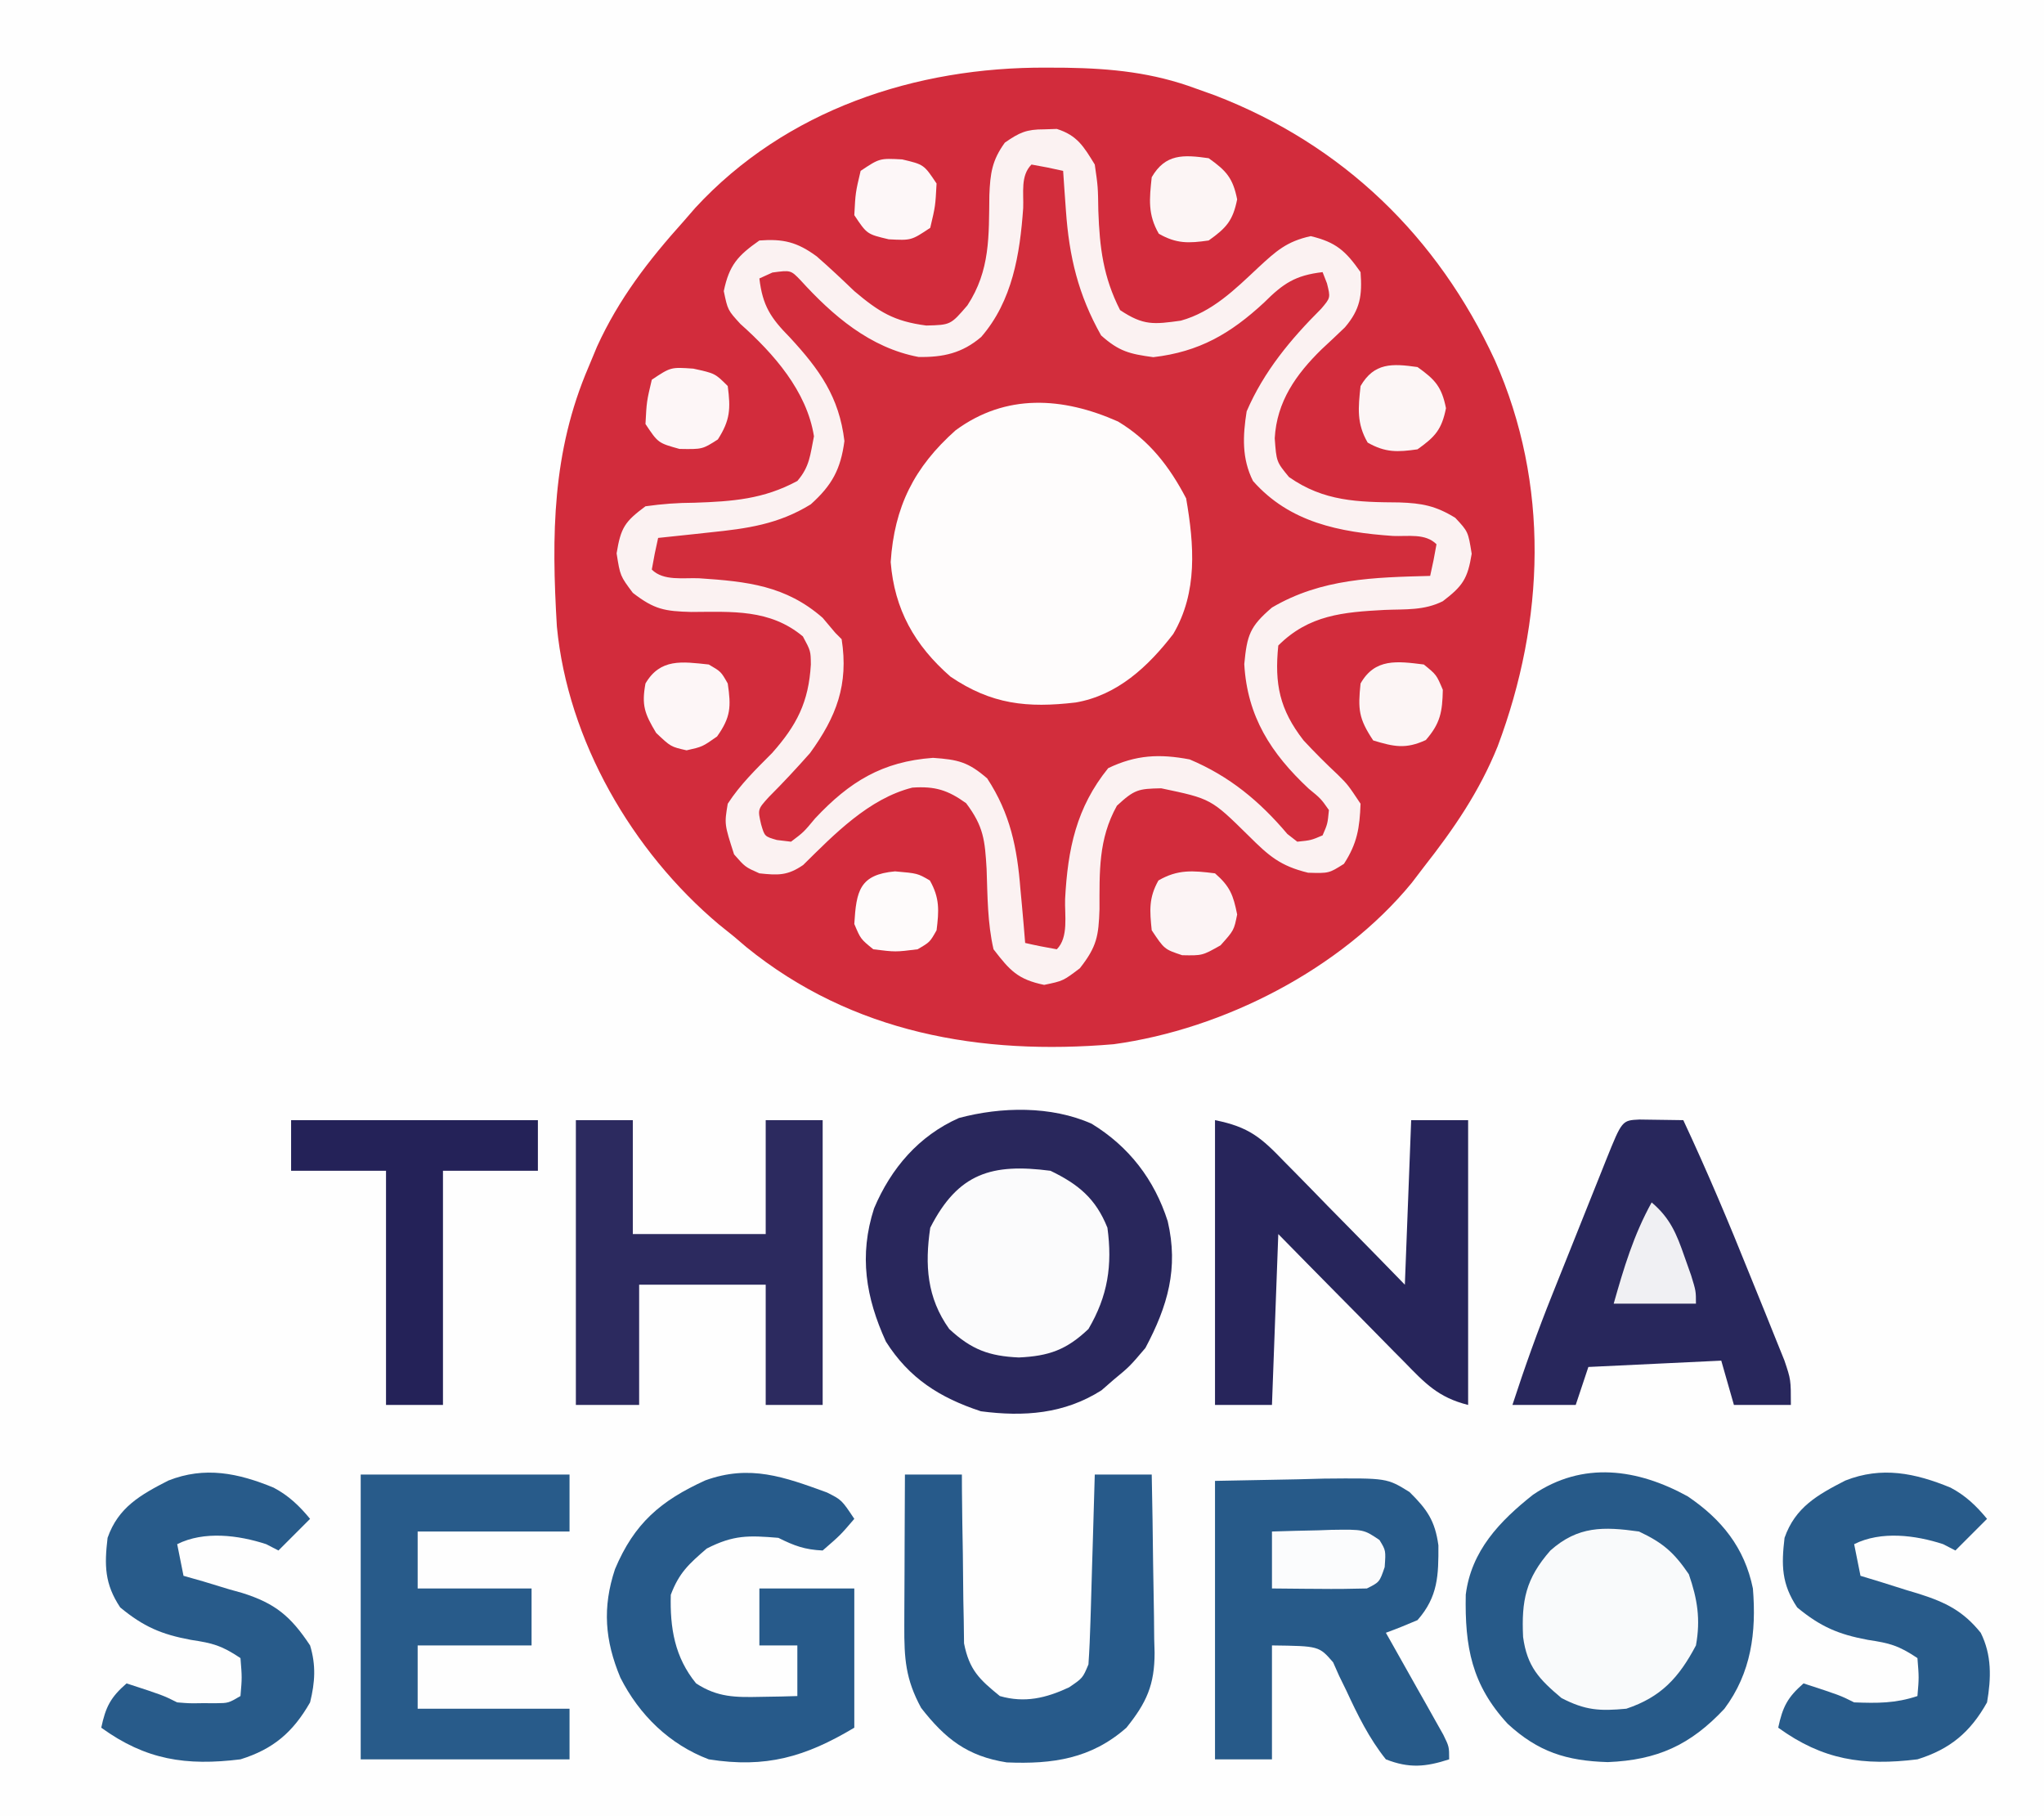 <?xml version="1.0" encoding="UTF-8"?>
<svg version="1.1" xmlns="http://www.w3.org/2000/svg" width="323" height="287">
<rect width="100%" height="100%" fill="#808080" stroke="none"/>
<path d="M0 0 C106.59 0 213.18 0 323 0 C323 94.71 323 189.42 323 287 C216.41 287 109.82 287 0 287 C0 192.29 0 97.58 0 0 Z " fill="#FEFEFE" transform="translate(0,0)"/>
<path d="M0 0 C1.013 0.005 2.026 0.01 3.07 0.015 C10.293 0.128 16.809 0.779 23.625 3.312 C24.612 3.664 25.6 4.016 26.617 4.379 C46.844 12.176 61.824 26.72 70.859 46.258 C79.534 65.864 78.764 87.336 71.286 107.256 C68.403 114.395 64.374 120.266 59.625 126.312 C58.999 127.134 58.372 127.955 57.727 128.801 C46.54 142.466 27.975 151.933 10.625 154.312 C-10.371 156.102 -30.701 152.561 -47.457 138.949 C-48.09 138.409 -48.723 137.869 -49.375 137.312 C-50.163 136.68 -50.95 136.047 -51.762 135.395 C-65.469 123.871 -75.658 106.324 -77.375 88.312 C-78.238 73.869 -78.13 60.712 -72.375 47.312 C-71.706 45.704 -71.706 45.704 -71.023 44.062 C-67.583 36.528 -62.893 30.448 -57.375 24.312 C-56.76 23.604 -56.145 22.895 -55.512 22.164 C-41.199 6.656 -20.695 -0.119 0 0 Z " fill="#D22C3C" transform="translate(165.375,10.688)"/>
<path d="M0 0 C0.99 -0.033 0.99 -0.033 2 -0.066 C5.225 0.948 6.265 2.723 8 5.562 C8.504 9.051 8.504 9.051 8.562 12.875 C8.768 18.691 9.335 23.335 12 28.562 C15.713 31.038 17.326 30.819 21.598 30.23 C26.581 28.845 30.145 25.304 33.844 21.832 C36.661 19.231 38.313 17.714 42.125 16.875 C46.122 17.831 47.647 19.211 50 22.562 C50.272 26.235 49.965 28.431 47.531 31.285 C46.318 32.453 45.092 33.607 43.855 34.75 C39.791 38.72 36.76 43.022 36.438 48.812 C36.706 52.528 36.706 52.528 38.688 54.938 C44.204 58.814 49.594 58.905 56.117 58.953 C59.714 59.075 61.874 59.485 64.965 61.383 C67 63.562 67 63.562 67.562 67.062 C66.925 71.028 66.138 72.163 63 74.562 C60.016 76.055 57.132 75.8 53.812 75.938 C47.264 76.286 41.832 76.731 37 81.562 C36.385 87.612 37.192 91.672 41 96.562 C42.747 98.442 44.539 100.232 46.414 101.984 C48 103.562 48 103.562 50 106.562 C49.861 110.384 49.47 112.839 47.375 116.062 C45 117.562 45 117.562 41.707 117.465 C37.289 116.389 35.512 114.807 32.312 111.625 C26.375 105.779 26.375 105.779 18.5 104.125 C14.883 104.196 14.283 104.301 11.5 106.875 C8.546 112.167 8.756 117.328 8.746 123.227 C8.606 127.447 8.342 129.128 5.641 132.562 C3 134.562 3 134.562 0 135.188 C-4.161 134.321 -5.409 132.93 -8 129.562 C-8.961 125.389 -8.945 121.133 -9.094 116.867 C-9.362 112.373 -9.545 110.165 -12.328 106.48 C-15.23 104.398 -17.241 103.773 -20.828 104.016 C-27.707 105.748 -33.169 111.396 -38.078 116.242 C-40.552 117.942 -42.055 117.878 -45 117.562 C-47.25 116.562 -47.25 116.562 -49 114.562 C-50.538 109.788 -50.538 109.788 -50 106.562 C-48.035 103.532 -45.541 101.114 -43 98.562 C-39.104 94.175 -37.21 90.514 -36.867 84.578 C-36.888 82.422 -36.888 82.422 -38.125 80.125 C-43.349 75.772 -49.322 76.232 -55.762 76.26 C-59.936 76.145 -61.577 75.89 -64.996 73.242 C-67 70.562 -67 70.562 -67.562 67 C-66.896 62.929 -66.272 61.994 -63 59.562 C-60.306 59.186 -57.942 59.011 -55.25 59 C-49.256 58.798 -44.339 58.446 -39 55.562 C-37.036 53.271 -36.981 51.471 -36.375 48.5 C-37.503 41.393 -42.693 35.476 -48 30.75 C-50 28.562 -50 28.562 -50.625 25.562 C-49.768 21.45 -48.423 19.966 -45 17.562 C-41.215 17.277 -39.024 17.811 -35.949 20.066 C-33.909 21.845 -31.95 23.686 -30 25.562 C-26.111 28.847 -23.742 30.337 -18.625 31 C-14.781 30.904 -14.781 30.904 -12.125 27.812 C-8.501 22.269 -8.746 16.867 -8.658 10.406 C-8.521 6.976 -8.248 4.904 -6.207 2.098 C-3.89 0.486 -2.788 -0.005 0 0 Z " fill="#D22D3C" transform="translate(165,20.438)"/>
<path d="M0 0 C0.99 -0.033 0.99 -0.033 2 -0.066 C5.225 0.948 6.265 2.723 8 5.562 C8.504 9.051 8.504 9.051 8.562 12.875 C8.768 18.691 9.335 23.335 12 28.562 C15.713 31.038 17.326 30.819 21.598 30.23 C26.581 28.845 30.145 25.304 33.844 21.832 C36.661 19.231 38.313 17.714 42.125 16.875 C46.122 17.831 47.647 19.211 50 22.562 C50.272 26.235 49.965 28.431 47.531 31.285 C46.318 32.453 45.092 33.607 43.855 34.75 C39.791 38.72 36.76 43.022 36.438 48.812 C36.706 52.528 36.706 52.528 38.688 54.938 C44.204 58.814 49.594 58.905 56.117 58.953 C59.714 59.075 61.874 59.485 64.965 61.383 C67 63.562 67 63.562 67.562 67.062 C66.925 71.028 66.138 72.163 63 74.562 C60.016 76.055 57.132 75.8 53.812 75.938 C47.264 76.286 41.832 76.731 37 81.562 C36.385 87.612 37.192 91.672 41 96.562 C42.747 98.442 44.539 100.232 46.414 101.984 C48 103.562 48 103.562 50 106.562 C49.861 110.384 49.47 112.839 47.375 116.062 C45 117.562 45 117.562 41.707 117.465 C37.289 116.389 35.512 114.807 32.312 111.625 C26.375 105.779 26.375 105.779 18.5 104.125 C14.883 104.196 14.283 104.301 11.5 106.875 C8.546 112.167 8.756 117.328 8.746 123.227 C8.606 127.447 8.342 129.128 5.641 132.562 C3 134.562 3 134.562 0 135.188 C-4.161 134.321 -5.409 132.93 -8 129.562 C-8.961 125.389 -8.945 121.133 -9.094 116.867 C-9.362 112.373 -9.545 110.165 -12.328 106.48 C-15.23 104.398 -17.241 103.773 -20.828 104.016 C-27.707 105.748 -33.169 111.396 -38.078 116.242 C-40.552 117.942 -42.055 117.878 -45 117.562 C-47.25 116.562 -47.25 116.562 -49 114.562 C-50.538 109.788 -50.538 109.788 -50 106.562 C-48.035 103.532 -45.541 101.114 -43 98.562 C-39.104 94.175 -37.21 90.514 -36.867 84.578 C-36.888 82.422 -36.888 82.422 -38.125 80.125 C-43.349 75.772 -49.322 76.232 -55.762 76.26 C-59.936 76.145 -61.577 75.89 -64.996 73.242 C-67 70.562 -67 70.562 -67.562 67 C-66.896 62.929 -66.272 61.994 -63 59.562 C-60.306 59.186 -57.942 59.011 -55.25 59 C-49.256 58.798 -44.339 58.446 -39 55.562 C-37.036 53.271 -36.981 51.471 -36.375 48.5 C-37.503 41.393 -42.693 35.476 -48 30.75 C-50 28.562 -50 28.562 -50.625 25.562 C-49.768 21.45 -48.423 19.966 -45 17.562 C-41.215 17.277 -39.024 17.811 -35.949 20.066 C-33.909 21.845 -31.95 23.686 -30 25.562 C-26.111 28.847 -23.742 30.337 -18.625 31 C-14.781 30.904 -14.781 30.904 -12.125 27.812 C-8.501 22.269 -8.746 16.867 -8.658 10.406 C-8.521 6.976 -8.248 4.904 -6.207 2.098 C-3.89 0.486 -2.788 -0.005 0 0 Z M-2 5.562 C-3.77 7.332 -3.214 10.036 -3.312 12.438 C-3.827 19.74 -5.02 27.129 -9.949 32.809 C-12.931 35.358 -15.946 36.035 -19.844 35.969 C-27.519 34.523 -33.41 29.433 -38.496 23.844 C-40.044 22.238 -40.044 22.238 -42.938 22.625 C-43.958 23.089 -43.958 23.089 -45 23.562 C-44.494 27.874 -43.208 29.81 -40.188 32.875 C-35.494 37.956 -32.388 42.294 -31.562 49.25 C-32.154 53.731 -33.529 56.239 -36.875 59.25 C-41.994 62.412 -46.942 63.087 -52.812 63.688 C-53.601 63.774 -54.389 63.86 -55.201 63.949 C-57.133 64.16 -59.067 64.362 -61 64.562 C-61.382 66.219 -61.714 67.887 -62 69.562 C-60.146 71.416 -56.99 70.826 -54.5 70.938 C-46.922 71.446 -40.826 72.09 -35 77.188 C-34.34 77.971 -33.68 78.755 -33 79.562 C-32.505 80.058 -32.505 80.058 -32 80.562 C-30.881 87.726 -32.817 92.804 -37 98.562 C-39.115 100.951 -41.265 103.265 -43.523 105.52 C-45.273 107.453 -45.273 107.453 -44.727 109.824 C-44.167 111.736 -44.167 111.736 -42.238 112.293 C-41.13 112.426 -41.13 112.426 -40 112.562 C-37.995 111.052 -37.995 111.052 -36.188 108.875 C-30.744 103.076 -25.575 99.895 -17.562 99.312 C-13.579 99.592 -12.008 99.961 -9 102.562 C-5.354 108.122 -4.261 113.53 -3.75 120.062 C-3.673 120.885 -3.595 121.707 -3.516 122.555 C-3.329 124.556 -3.163 126.559 -3 128.562 C-1.344 128.945 0.325 129.276 2 129.562 C3.9 127.663 3.224 124.157 3.312 121.625 C3.73 113.725 5.075 107.175 10.125 100.938 C14.518 98.837 18.23 98.654 23 99.562 C29.289 102.211 34.054 106.161 38.43 111.34 C39.207 111.945 39.207 111.945 40 112.562 C42.169 112.341 42.169 112.341 44 111.562 C44.791 109.744 44.791 109.744 45 107.562 C43.722 105.752 43.722 105.752 41.812 104.188 C35.852 98.619 32.092 92.791 31.625 84.5 C32.064 79.892 32.503 78.56 36 75.562 C43.841 70.948 52.139 70.799 61 70.562 C61.382 68.906 61.714 67.238 62 65.562 C60.23 63.793 57.526 64.349 55.125 64.25 C46.661 63.654 38.795 62.132 33 55.562 C31.219 52.001 31.386 48.444 32 44.562 C34.727 38.242 38.94 33.178 43.777 28.352 C45.261 26.611 45.261 26.611 44.691 24.336 C44.463 23.751 44.235 23.165 44 22.562 C39.691 23.067 37.793 24.338 34.75 27.375 C29.422 32.305 24.507 35.153 17.25 36 C13.5 35.495 11.834 35.09 9 32.562 C5.384 26.133 3.949 20.122 3.438 12.812 C3.354 11.642 3.27 10.472 3.184 9.266 C3.123 8.374 3.062 7.482 3 6.562 C1.344 6.18 -0.325 5.849 -2 5.562 Z " fill="#FBF2F2" transform="translate(165,20.438)"/>
<path d="M0 0 C5.916 3.611 9.919 8.832 12.027 15.41 C13.762 22.849 12.028 28.815 8.5 35.438 C6 38.375 6 38.375 3.5 40.438 C2.861 40.994 2.221 41.551 1.562 42.125 C-4.321 45.869 -10.709 46.33 -17.5 45.438 C-24.014 43.288 -28.823 40.232 -32.5 34.438 C-35.694 27.453 -36.778 20.814 -34.375 13.375 C-31.7 7.042 -27.314 1.916 -20.969 -0.902 C-14.281 -2.691 -6.405 -2.845 0 0 Z " fill="#29275C" transform="translate(172.5,177.562)"/>
<path d="M0 0 C4.933 2.958 8.133 7.104 10.77 12.148 C12.039 19.485 12.624 26.969 8.73 33.582 C4.753 38.749 -0.11 43.263 -6.668 44.398 C-14.347 45.303 -19.989 44.709 -26.469 40.316 C-32.143 35.368 -35.332 29.679 -35.918 22.211 C-35.346 13.484 -32.221 7.228 -25.668 1.398 C-17.724 -4.453 -8.749 -3.885 0 0 Z " fill="#FEFCFC" transform="translate(176.668,66.602)"/>
<path d="M0 0 C5.368 3.627 8.989 8.126 10.301 14.555 C10.867 21.468 10.047 27.886 5.789 33.574 C0.441 39.282 -4.788 41.677 -12.637 41.992 C-19.161 41.797 -23.635 40.38 -28.449 35.941 C-34.138 29.774 -35.238 23.79 -35.074 15.523 C-34.201 8.613 -29.749 3.94 -24.445 -0.258 C-16.571 -5.613 -7.926 -4.363 0 0 Z " fill="#275A89" transform="translate(266.699,236.445)"/>
<path d="M0 0 C6.497 -0.124 6.497 -0.124 13.125 -0.25 C15.157 -0.305 15.157 -0.305 17.231 -0.36 C27.172 -0.452 27.172 -0.452 30.742 1.766 C33.532 4.527 34.767 6.306 35.301 10.184 C35.325 14.898 35.257 18.294 32 22 C30.352 22.712 28.686 23.385 27 24 C27.303 24.535 27.606 25.07 27.918 25.621 C29.283 28.036 30.642 30.456 32 32.875 C32.477 33.717 32.954 34.559 33.445 35.426 C33.896 36.231 34.348 37.037 34.812 37.867 C35.231 38.611 35.65 39.354 36.082 40.121 C37 42 37 42 37 44 C33.286 45.209 30.669 45.443 27 44 C24.361 40.711 22.516 36.949 20.752 33.135 C20.378 32.37 20.003 31.605 19.617 30.816 C19.147 29.756 19.147 29.756 18.667 28.674 C16.442 26.097 16.442 26.097 9 26 C9 31.94 9 37.88 9 44 C6.03 44 3.06 44 0 44 C0 29.48 0 14.96 0 0 Z " fill="#275A89" transform="translate(192,234)"/>
<path d="M0 0 C3.467 0.049 3.467 0.049 6.934 0.098 C10.695 8.137 14.134 16.29 17.438 24.525 C18.256 26.559 19.084 28.589 19.912 30.619 C20.437 31.923 20.961 33.227 21.484 34.531 C21.955 35.697 22.426 36.863 22.911 38.064 C23.934 41.098 23.934 41.098 23.934 45.098 C20.964 45.098 17.994 45.098 14.934 45.098 C14.274 42.788 13.614 40.478 12.934 38.098 C2.539 38.593 2.539 38.593 -8.066 39.098 C-8.726 41.078 -9.386 43.058 -10.066 45.098 C-13.366 45.098 -16.666 45.098 -20.066 45.098 C-18.139 39.18 -16.066 33.372 -13.746 27.598 C-13.442 26.836 -13.138 26.074 -12.824 25.289 C-12.189 23.699 -11.552 22.109 -10.914 20.52 C-9.933 18.077 -8.959 15.633 -7.984 13.188 C-7.364 11.637 -6.743 10.086 -6.121 8.535 C-5.829 7.803 -5.538 7.071 -5.237 6.316 C-2.745 0.13 -2.745 0.13 0 0 Z " fill="#28275C" transform="translate(259.066,176.902)"/>
<path d="M0 0 C5.419 1.084 7.322 2.787 10.957 6.566 C11.779 7.397 11.779 7.397 12.617 8.244 C14.359 10.007 16.086 11.785 17.812 13.562 C18.993 14.763 20.175 15.963 21.357 17.162 C24.251 20.096 27.124 23.048 30 26 C30.33 17.42 30.66 8.84 31 0 C33.97 0 36.94 0 40 0 C40 14.85 40 29.7 40 45 C35.277 43.819 33.195 41.58 29.922 38.215 C29.35 37.639 28.779 37.063 28.19 36.47 C26.37 34.633 24.56 32.785 22.75 30.938 C21.516 29.689 20.282 28.441 19.047 27.193 C16.022 24.138 13.012 21.069 10 18 C9.67 26.91 9.34 35.82 9 45 C6.03 45 3.06 45 0 45 C0 30.15 0 15.3 0 0 Z " fill="#27255B" transform="translate(192,177)"/>
<path d="M0 0 C2.97 0 5.94 0 9 0 C9 5.94 9 11.88 9 18 C15.93 18 22.86 18 30 18 C30 12.06 30 6.12 30 0 C32.97 0 35.94 0 39 0 C39 14.85 39 29.7 39 45 C36.03 45 33.06 45 30 45 C30 38.73 30 32.46 30 26 C23.4 26 16.8 26 10 26 C10 32.27 10 38.54 10 45 C6.7 45 3.4 45 0 45 C0 30.15 0 15.3 0 0 Z " fill="#2C2A5F" transform="translate(91,177)"/>
<path d="M0 0 C10.89 0 21.78 0 33 0 C33 2.97 33 5.94 33 9 C25.08 9 17.16 9 9 9 C9 11.97 9 14.94 9 18 C14.94 18 20.88 18 27 18 C27 20.97 27 23.94 27 27 C21.06 27 15.12 27 9 27 C9 30.3 9 33.6 9 37 C16.92 37 24.84 37 33 37 C33 39.64 33 42.28 33 45 C22.11 45 11.22 45 0 45 C0 30.15 0 15.3 0 0 Z " fill="#285B8A" transform="translate(57,233)"/>
<path d="M0 0 C2.32 1.168 2.32 1.168 4.32 4.168 C2.133 6.73 2.133 6.73 -0.68 9.168 C-3.504 9.037 -5.174 8.421 -7.68 7.168 C-12.387 6.776 -14.75 6.695 -18.992 8.855 C-21.821 11.29 -23.361 12.677 -24.68 16.168 C-24.823 21.403 -24.065 26.03 -20.68 30.168 C-17.274 32.394 -14.437 32.38 -10.43 32.293 C-8.813 32.266 -8.813 32.266 -7.164 32.238 C-6.344 32.215 -5.524 32.192 -4.68 32.168 C-4.68 29.528 -4.68 26.888 -4.68 24.168 C-6.66 24.168 -8.64 24.168 -10.68 24.168 C-10.68 21.198 -10.68 18.228 -10.68 15.168 C-5.73 15.168 -0.78 15.168 4.32 15.168 C4.32 22.428 4.32 29.688 4.32 37.168 C-3.416 41.787 -9.652 43.599 -18.68 42.168 C-24.882 39.815 -29.653 35.172 -32.648 29.254 C-35.093 23.393 -35.514 18.195 -33.492 12.105 C-30.443 4.861 -26.274 1.301 -19.219 -1.914 C-12.171 -4.462 -6.758 -2.457 0 0 Z " fill="#275A8A" transform="translate(130.68,235.832)"/>
<path d="M0 0 C2.97 0 5.94 0 9 0 C9.004 0.883 9.008 1.765 9.012 2.675 C9.039 5.965 9.089 9.253 9.153 12.543 C9.176 13.964 9.19 15.384 9.196 16.805 C9.205 18.854 9.246 20.901 9.293 22.949 C9.317 24.795 9.317 24.795 9.341 26.678 C10.17 30.856 11.737 32.353 15 35 C18.928 36.131 22.301 35.327 25.938 33.625 C28.097 32.161 28.097 32.161 29 30 C29.155 27.75 29.25 25.496 29.316 23.242 C29.337 22.579 29.358 21.916 29.379 21.233 C29.445 19.114 29.504 16.994 29.562 14.875 C29.606 13.439 29.649 12.003 29.693 10.566 C29.8 7.044 29.902 3.522 30 0 C32.97 0 35.94 0 39 0 C39.099 4.732 39.172 9.464 39.22 14.197 C39.24 15.805 39.267 17.413 39.302 19.021 C39.351 21.34 39.373 23.657 39.391 25.977 C39.411 26.689 39.432 27.402 39.453 28.136 C39.455 33.242 38.175 36.054 35 40 C29.441 44.909 23.326 45.789 16.094 45.484 C9.868 44.51 6.371 41.758 2.562 36.875 C0.086 32.318 -0.119 29.062 -0.098 23.926 C-0.096 23.242 -0.095 22.558 -0.093 21.854 C-0.088 19.673 -0.075 17.493 -0.062 15.312 C-0.057 13.833 -0.053 12.353 -0.049 10.873 C-0.038 7.249 -0.021 3.624 0 0 Z " fill="#275A8A" transform="translate(143,233)"/>
<path d="M0 0 C2.383 1.26 4.056 2.867 5.766 4.934 C4.116 6.584 2.466 8.234 0.766 9.934 C0.126 9.604 -0.513 9.274 -1.172 8.934 C-5.561 7.5 -10.983 6.808 -15.234 8.934 C-14.904 10.584 -14.574 12.234 -14.234 13.934 C-13.198 14.248 -12.162 14.563 -11.094 14.887 C-9.724 15.318 -8.354 15.751 -6.984 16.184 C-6.302 16.389 -5.621 16.594 -4.918 16.805 C-0.735 18.145 1.992 19.501 4.766 22.934 C6.527 26.457 6.43 30.098 5.766 33.934 C3.121 38.654 -0.069 41.325 -5.234 42.934 C-13.835 43.992 -20.182 43.036 -27.234 37.934 C-26.541 34.673 -25.775 33.143 -23.234 30.934 C-17.484 32.809 -17.484 32.809 -15.234 33.934 C-11.561 34.067 -8.736 34.101 -5.234 32.934 C-4.984 30.017 -4.984 30.017 -5.234 26.934 C-8.233 24.934 -9.598 24.578 -13.047 24.059 C-17.745 23.188 -20.555 21.969 -24.234 18.934 C-26.72 15.205 -26.743 12.249 -26.234 7.934 C-24.549 3.103 -21.01 1.128 -16.633 -1.117 C-10.877 -3.395 -5.6 -2.304 0 0 Z " fill="#285B8A" transform="translate(308.234,235.066)"/>
<path d="M0 0 C2.383 1.26 4.056 2.867 5.766 4.934 C4.116 6.584 2.466 8.234 0.766 9.934 C0.126 9.604 -0.513 9.274 -1.172 8.934 C-5.561 7.5 -10.983 6.808 -15.234 8.934 C-14.904 10.584 -14.574 12.234 -14.234 13.934 C-13.21 14.225 -12.185 14.516 -11.129 14.816 C-9.768 15.229 -8.407 15.644 -7.047 16.059 C-6.373 16.247 -5.7 16.435 -5.006 16.629 C0.256 18.272 2.705 20.32 5.766 24.934 C6.719 28.083 6.551 30.747 5.766 33.934 C3.071 38.645 -0.04 41.316 -5.234 42.934 C-13.835 43.992 -20.182 43.036 -27.234 37.934 C-26.541 34.673 -25.775 33.143 -23.234 30.934 C-17.484 32.809 -17.484 32.809 -15.234 33.934 C-13.319 34.093 -13.319 34.093 -11.234 34.059 C-10.533 34.061 -9.832 34.064 -9.109 34.066 C-7.143 34.047 -7.143 34.047 -5.234 32.934 C-4.984 30.017 -4.984 30.017 -5.234 26.934 C-8.233 24.934 -9.598 24.578 -13.047 24.059 C-17.745 23.188 -20.555 21.969 -24.234 18.934 C-26.72 15.205 -26.743 12.249 -26.234 7.934 C-24.549 3.103 -21.01 1.128 -16.633 -1.117 C-10.877 -3.395 -5.6 -2.304 0 0 Z " fill="#285B8A" transform="translate(43.234,235.066)"/>
<path d="M0 0 C4.43 2.136 7.162 4.404 9 9 C9.803 14.924 9.07 19.781 6 25 C2.507 28.323 -0.295 29.281 -5 29.5 C-9.696 29.288 -12.479 28.263 -16 25 C-19.531 20.057 -19.87 14.88 -19 9 C-14.59 0.337 -9.238 -1.205 0 0 Z " fill="#FBFBFC" transform="translate(166,185)"/>
<path d="M0 0 C12.87 0 25.74 0 39 0 C39 2.64 39 5.28 39 8 C34.05 8 29.1 8 24 8 C24 20.21 24 32.42 24 45 C21.03 45 18.06 45 15 45 C15 32.79 15 20.58 15 8 C10.05 8 5.1 8 0 8 C0 5.36 0 2.72 0 0 Z " fill="#242258" transform="translate(46,177)"/>
<path d="M0 0 C3.799 1.796 5.52 3.296 7.875 6.75 C9.236 10.682 9.747 13.889 9 18 C6.305 23.102 3.479 26.174 -2 28 C-6.192 28.395 -8.481 28.27 -12.25 26.312 C-15.786 23.339 -17.681 21.348 -18.316 16.668 C-18.583 10.927 -17.916 7.46 -14 3 C-9.635 -0.882 -5.614 -0.789 0 0 Z " fill="#F9FAFB" transform="translate(259,242)"/>
<path d="M0 0 C2.438 -0.081 4.874 -0.14 7.312 -0.188 C8.348 -0.225 8.348 -0.225 9.404 -0.264 C14.501 -0.338 14.501 -0.338 16.992 1.348 C18 3 18 3 17.812 5.625 C17 8 17 8 15 9 C12.448 9.072 9.925 9.093 7.375 9.062 C6.669 9.058 5.962 9.053 5.234 9.049 C3.49 9.037 1.745 9.019 0 9 C0 6.03 0 3.06 0 0 Z " fill="#FBFCFD" transform="translate(201,242)"/>
<path d="M0 0 C3.438 0.75 3.438 0.75 5.438 2.75 C5.904 6.328 5.84 8.122 3.875 11.188 C1.438 12.75 1.438 12.75 -2.188 12.688 C-5.562 11.75 -5.562 11.75 -7.562 8.75 C-7.375 5.188 -7.375 5.188 -6.562 1.75 C-3.562 -0.25 -3.562 -0.25 0 0 Z " fill="#FDF6F7" transform="translate(109.562,58.25)"/>
<path d="M0 0 C2.791 1.983 3.826 3.13 4.5 6.5 C3.826 9.87 2.791 11.017 0 13 C-3.172 13.453 -5.065 13.53 -7.875 11.938 C-9.643 8.893 -9.368 6.437 -9 3 C-6.845 -0.711 -4.008 -0.573 0 0 Z " fill="#FCF5F5" transform="translate(191,25)"/>
<path d="M0 0 C2.375 2.068 2.887 3.434 3.5 6.5 C3 9 3 9 0.875 11.375 C-2 13 -2 13 -5.188 12.938 C-8 12 -8 12 -10 9 C-10.322 5.912 -10.487 3.86 -8.938 1.125 C-5.859 -0.662 -3.471 -0.434 0 0 Z " fill="#FCF4F5" transform="translate(192,138)"/>
<path d="M0 0 C2 1.625 2 1.625 3 4 C2.929 7.48 2.614 9.295 0.312 11.938 C-2.862 13.396 -4.699 13.005 -8 12 C-10.313 8.531 -10.425 7.078 -10 3 C-7.724 -1.017 -4.207 -0.526 0 0 Z " fill="#FCF5F5" transform="translate(225,105)"/>
<path d="M0 0 C2.791 1.983 3.826 3.13 4.5 6.5 C3.826 9.87 2.791 11.017 0 13 C-3.172 13.453 -5.065 13.53 -7.875 11.938 C-9.643 8.893 -9.368 6.437 -9 3 C-6.845 -0.711 -4.008 -0.573 0 0 Z " fill="#FCF6F6" transform="translate(224,58)"/>
<path d="M0 0 C3.438 0.812 3.438 0.812 5.438 3.812 C5.25 7.375 5.25 7.375 4.438 10.812 C1.438 12.812 1.438 12.812 -2.125 12.625 C-5.562 11.812 -5.562 11.812 -7.562 8.812 C-7.375 5.25 -7.375 5.25 -6.562 1.812 C-3.562 -0.188 -3.562 -0.188 0 0 Z " fill="#FDF7F8" transform="translate(142.562,25.188)"/>
<path d="M0 0 C1.938 1.125 1.938 1.125 3 3 C3.546 6.668 3.479 8.326 1.312 11.375 C-1 13 -1 13 -3.5 13.562 C-6 13 -6 13 -8.312 10.812 C-10.132 7.78 -10.636 6.453 -10 3 C-7.66 -0.992 -4.228 -0.453 0 0 Z " fill="#FDF6F7" transform="translate(112,105)"/>
<path d="M0 0 C3.562 0.312 3.562 0.312 5.5 1.438 C7.067 4.202 6.952 6.194 6.562 9.312 C5.5 11.188 5.5 11.188 3.562 12.312 C0.062 12.75 0.062 12.75 -3.438 12.312 C-5.438 10.688 -5.438 10.688 -6.438 8.312 C-6.124 3.083 -5.611 0.51 0 0 Z " fill="#FEFBFB" transform="translate(141.438,137.688)"/>
<path d="M0 0 C2.933 2.479 3.939 4.969 5.188 8.562 C5.532 9.533 5.876 10.504 6.23 11.504 C7 14 7 14 7 16 C2.71 16 -1.58 16 -6 16 C-4.397 10.35 -2.854 5.164 0 0 Z " fill="#F0F0F3" transform="translate(261,190)"/>
</svg>
